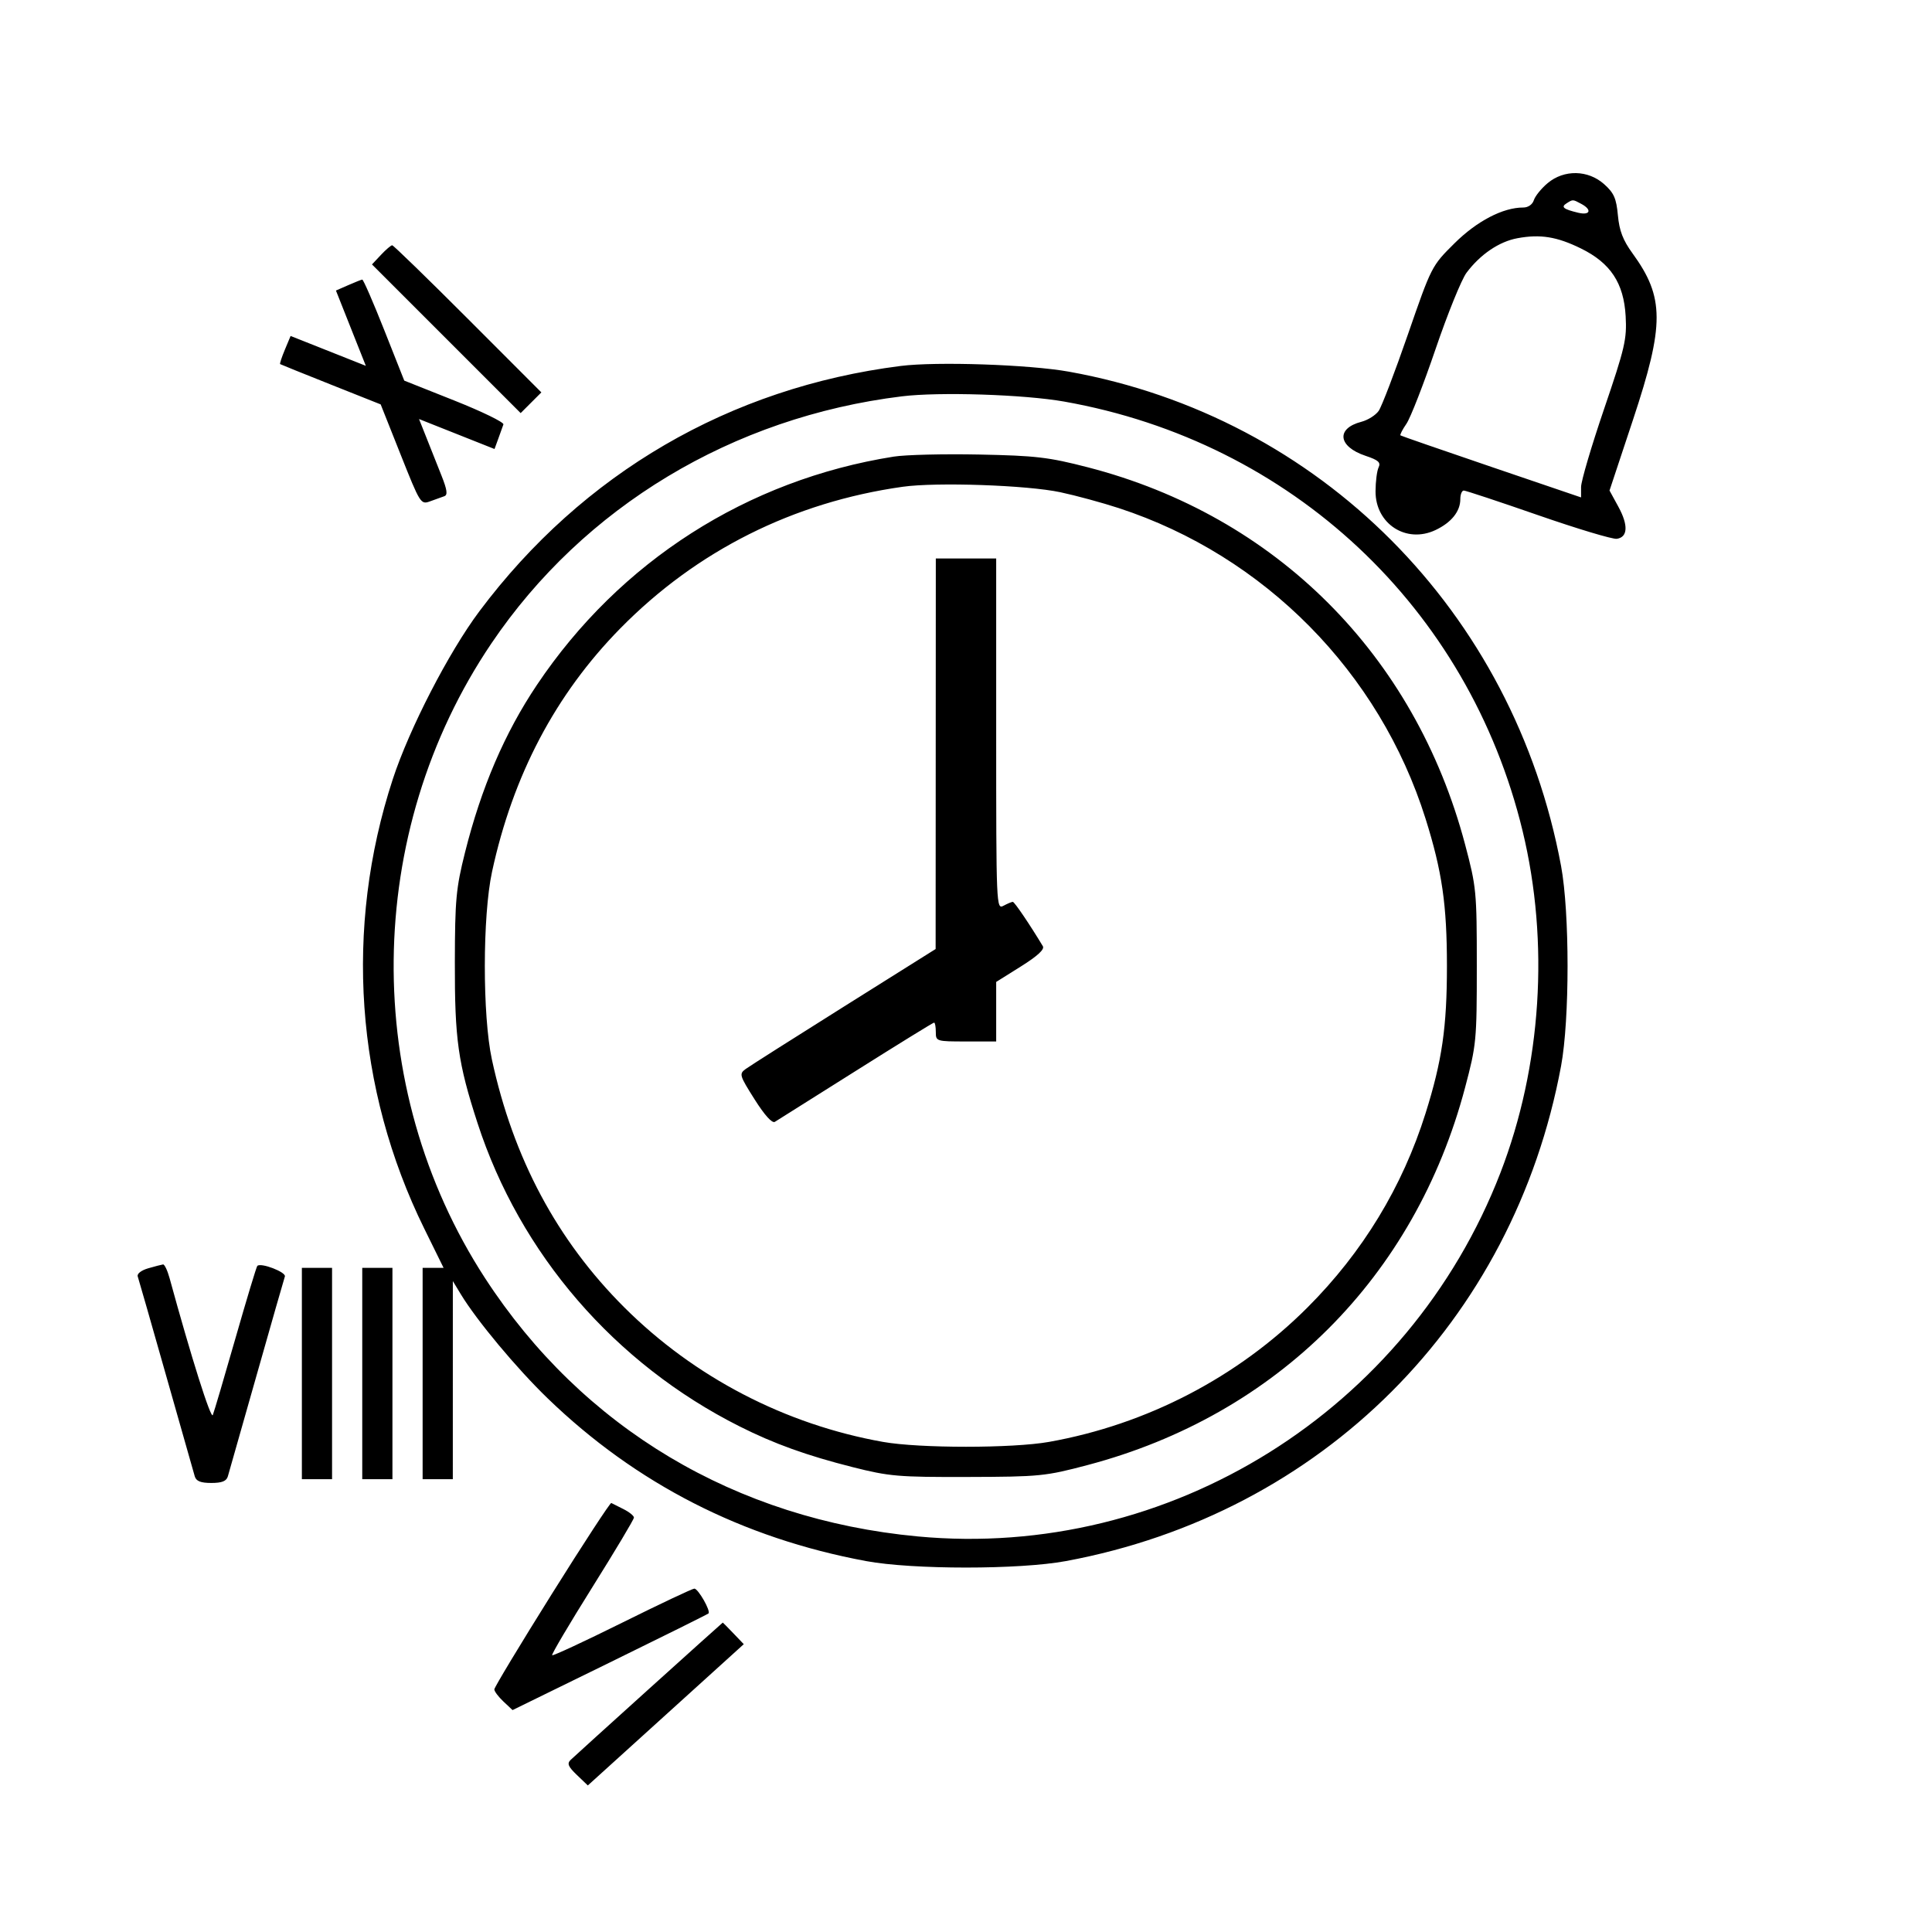 <svg xmlns="http://www.w3.org/2000/svg" width="512" height="512" viewBox="0 0 512 512" version="1.1">
	<path d="M 410.130 48.544 C 408.467 49.943, 406.828 51.968, 406.486 53.044 C 406.119 54.201, 404.973 54.998, 403.683 54.995 C 398.306 54.983, 391.405 58.575, 385.441 64.491 C 379.404 70.479, 379.361 70.564, 373.099 88.659 C 369.644 98.646, 366.162 107.751, 365.363 108.892 C 364.564 110.033, 362.505 111.330, 360.788 111.775 C 353.992 113.536, 354.581 118.360, 361.888 120.796 C 365.273 121.924, 365.973 122.544, 365.342 123.856 C 364.907 124.760, 364.542 127.611, 364.531 130.190 C 364.495 138.848, 372.690 144.139, 380.437 140.463 C 384.637 138.470, 387 135.523, 387 132.277 C 387 131.025, 387.413 130, 387.917 130 C 388.421 130, 397.301 132.943, 407.650 136.539 C 417.999 140.135, 427.369 142.948, 428.473 142.789 C 431.400 142.367, 431.554 139.176, 428.884 134.288 L 426.540 129.997 432.770 111.221 C 441.136 86.006, 441.114 78.801, 432.637 67.143 C 430.094 63.647, 429.137 61.156, 428.759 57.059 C 428.343 52.554, 427.716 51.136, 425.113 48.809 C 420.849 45, 414.477 44.887, 410.130 48.544 M 415.143 53.890 C 413.601 54.868, 414.315 55.440, 418.250 56.381 C 421.427 57.140, 421.967 55.588, 419.066 54.035 C 416.762 52.802, 416.855 52.806, 415.143 53.890 M 402.138 63.130 C 397.284 64.025, 392.292 67.409, 388.645 72.279 C 387.318 74.050, 383.627 83.150, 380.442 92.500 C 377.257 101.850, 373.780 110.763, 372.716 112.308 C 371.652 113.852, 370.943 115.236, 371.141 115.383 C 371.338 115.530, 382.188 119.288, 395.250 123.735 L 419 131.819 419 129.053 C 419 127.531, 421.743 118.234, 425.096 108.393 C 430.635 92.132, 431.157 89.888, 430.815 83.793 C 430.324 75.019, 426.809 69.697, 418.961 65.843 C 412.602 62.721, 408.204 62.011, 402.138 63.130 M 100.965 67.537 L 98.581 70.075 118.281 89.774 L 137.980 109.474 140.724 106.730 L 143.468 103.987 123.993 84.493 C 113.283 73.772, 104.256 65, 103.934 65 C 103.612 65, 102.276 66.142, 100.965 67.537 M 92.264 75.579 L 89.027 76.995 91.112 82.247 C 92.259 85.136, 94.042 89.627, 95.074 92.226 L 96.952 96.952 91.976 94.976 C 89.239 93.889, 84.753 92.108, 82.006 91.017 L 77.013 89.034 75.493 92.671 C 74.657 94.671, 74.092 96.390, 74.237 96.491 C 74.382 96.592, 80.436 99.036, 87.691 101.922 L 100.882 107.169 106.173 120.472 C 111.370 133.538, 111.508 133.758, 113.982 132.857 C 115.367 132.353, 117.062 131.743, 117.748 131.502 C 118.689 131.172, 118.504 129.826, 116.998 126.032 C 115.899 123.264, 114.111 118.761, 113.024 116.024 L 111.048 111.048 115.774 112.926 C 118.373 113.958, 122.874 115.745, 125.776 116.897 L 131.053 118.992 132.056 116.246 C 132.608 114.736, 133.217 113.041, 133.410 112.479 C 133.603 111.918, 127.770 109.075, 120.447 106.163 L 107.133 100.867 101.816 87.442 C 98.892 80.058, 96.275 74.049, 96 74.090 C 95.725 74.130, 94.044 74.800, 92.264 75.579 M 238.675 96.985 C 193.395 102.720, 154.445 125.404, 127.038 162 C 118.935 172.820, 108.477 193.100, 104.090 206.500 C 91.188 245.913, 94.174 288.507, 112.441 325.609 L 117.556 336 114.778 336 L 112 336 112 364 L 112 392 116 392 L 120 392 120.004 365.750 L 120.007 339.500 122.130 343 C 126.353 349.965, 136.953 362.670, 145.138 370.577 C 168.580 393.220, 196.718 407.603, 229.500 413.699 C 241.837 415.993, 270.163 415.993, 282.500 413.699 C 350.289 401.093, 401.093 350.289, 413.699 282.500 C 415.993 270.163, 415.993 241.837, 413.699 229.500 C 401.154 162.040, 349.800 110.462, 283.262 98.496 C 272.785 96.612, 248.199 95.778, 238.675 96.985 M 239 105.035 C 194.180 110.526, 154.717 134.278, 130.233 170.500 C 96.314 220.678, 95.637 288.094, 128.542 338.722 C 154.345 378.421, 194.929 402.648, 243.201 407.170 C 309.863 413.413, 373.288 373.830, 397.635 310.789 C 408.536 282.562, 410.660 249.768, 403.502 220.207 C 389.166 161.001, 342.285 117.092, 282.013 106.420 C 271.397 104.541, 248.940 103.817, 239 105.035 M 236.863 121.007 C 198.019 127.162, 164.244 148.767, 142.295 181.500 C 133.748 194.245, 127.540 208.715, 123.221 225.956 C 120.851 235.412, 120.575 238.409, 120.539 255 C 120.496 275.463, 121.369 281.663, 126.536 297.585 C 137.803 332.306, 162.904 361.371, 195.987 378.006 C 205.162 382.620, 213.790 385.728, 225.956 388.803 C 235.691 391.263, 238.034 391.463, 256.500 391.410 C 275.595 391.356, 277.031 391.212, 288.251 388.245 C 338.393 374.983, 374.950 338.428, 388.252 288.251 C 391.256 276.921, 391.367 275.765, 391.367 256 C 391.367 236.235, 391.256 235.079, 388.252 223.749 C 374.932 173.503, 338.091 136.693, 288.251 123.831 C 277.878 121.154, 274.507 120.758, 259.500 120.456 C 250.150 120.267, 239.963 120.515, 236.863 121.007 M 239.221 129 C 210.247 133.083, 184.625 145.934, 164.380 166.538 C 147.223 183.999, 135.906 205.480, 130.390 231.053 C 127.864 242.765, 127.845 269.149, 130.354 280.768 C 136.006 306.947, 147.647 328.731, 165.477 346.500 C 184.050 365.010, 208.083 377.502, 234 382.118 C 243.654 383.837, 268.346 383.837, 278 382.118 C 303.938 377.498, 328.016 364.977, 346.496 346.496 C 361.119 331.874, 371.670 314.515, 377.799 295 C 382.171 281.078, 383.453 272.231, 383.453 256 C 383.453 239.769, 382.171 230.922, 377.799 217 C 365.607 178.176, 335.104 147.282, 296.500 134.657 C 292.100 133.218, 285.125 131.322, 281 130.444 C 272.181 128.565, 248.190 127.736, 239.221 129 M 247.976 199.750 L 247.952 251.500 223.722 266.710 C 210.396 275.075, 198.651 282.535, 197.622 283.287 C 195.837 284.592, 195.945 284.962, 199.967 291.330 C 202.606 295.509, 204.616 297.743, 205.341 297.303 C 205.979 296.917, 215.632 290.841, 226.794 283.800 C 237.955 276.760, 247.293 271, 247.544 271 C 247.795 271, 248 272.125, 248 273.500 C 248 275.958, 248.133 276, 256 276 L 264 276 264 268.112 L 264 260.223 270.559 256.111 C 274.977 253.341, 276.872 251.591, 276.366 250.749 C 272.888 244.970, 268.842 239, 268.404 239 C 268.109 239, 266.998 239.466, 265.934 240.035 C 264.035 241.052, 264 240.233, 264 194.535 L 264 148 256 148 L 248 148 247.976 199.750 M 39.289 336.109 C 37.443 336.642, 36.257 337.561, 36.500 338.269 C 36.733 338.946, 40.113 350.750, 44.010 364.500 C 47.908 378.250, 51.331 390.288, 51.616 391.250 C 51.994 392.525, 53.183 393, 56 393 C 58.817 393, 60.006 392.525, 60.384 391.250 C 60.669 390.288, 64.092 378.250, 67.990 364.500 C 71.887 350.750, 75.264 338.953, 75.494 338.285 C 75.888 337.135, 69.129 334.537, 68.190 335.477 C 67.957 335.710, 65.345 344.360, 62.385 354.700 C 59.426 365.040, 56.730 374.175, 56.394 375 C 55.898 376.220, 50.654 359.614, 44.948 338.750 C 44.384 336.688, 43.603 335.041, 43.211 335.090 C 42.820 335.140, 41.055 335.598, 39.289 336.109 M 80 364 L 80 392 84 392 L 88 392 88 364 L 88 336 84 336 L 80 336 80 364 M 96 364 L 96 392 100 392 L 104 392 104 364 L 104 336 100 336 L 96 336 96 364 M 146.250 422.406 C 137.863 435.799, 131 447.184, 131 447.704 C 131 448.225, 132.087 449.673, 133.416 450.921 L 135.831 453.190 161.601 440.576 C 175.774 433.639, 187.545 427.788, 187.759 427.574 C 188.402 426.932, 185.022 421, 184.013 421 C 183.499 421, 174.896 425.061, 164.896 430.024 C 154.897 434.987, 146.538 438.871, 146.322 438.655 C 146.105 438.439, 150.895 430.335, 156.964 420.647 C 163.034 410.958, 168 402.647, 168 402.176 C 168 401.706, 166.762 400.701, 165.250 399.943 C 163.738 399.184, 162.275 398.449, 162 398.309 C 161.725 398.169, 154.637 409.012, 146.250 422.406 M 171.981 447.580 C 161.266 457.249, 151.931 465.709, 151.236 466.380 C 150.224 467.356, 150.552 468.154, 152.875 470.381 L 155.779 473.162 176.444 454.442 L 197.109 435.723 194.367 432.861 C 192.859 431.288, 191.589 430, 191.544 430 C 191.498 430, 182.695 437.911, 171.981 447.580" stroke="none" fill="black" fill-rule="evenodd"/>
</svg>